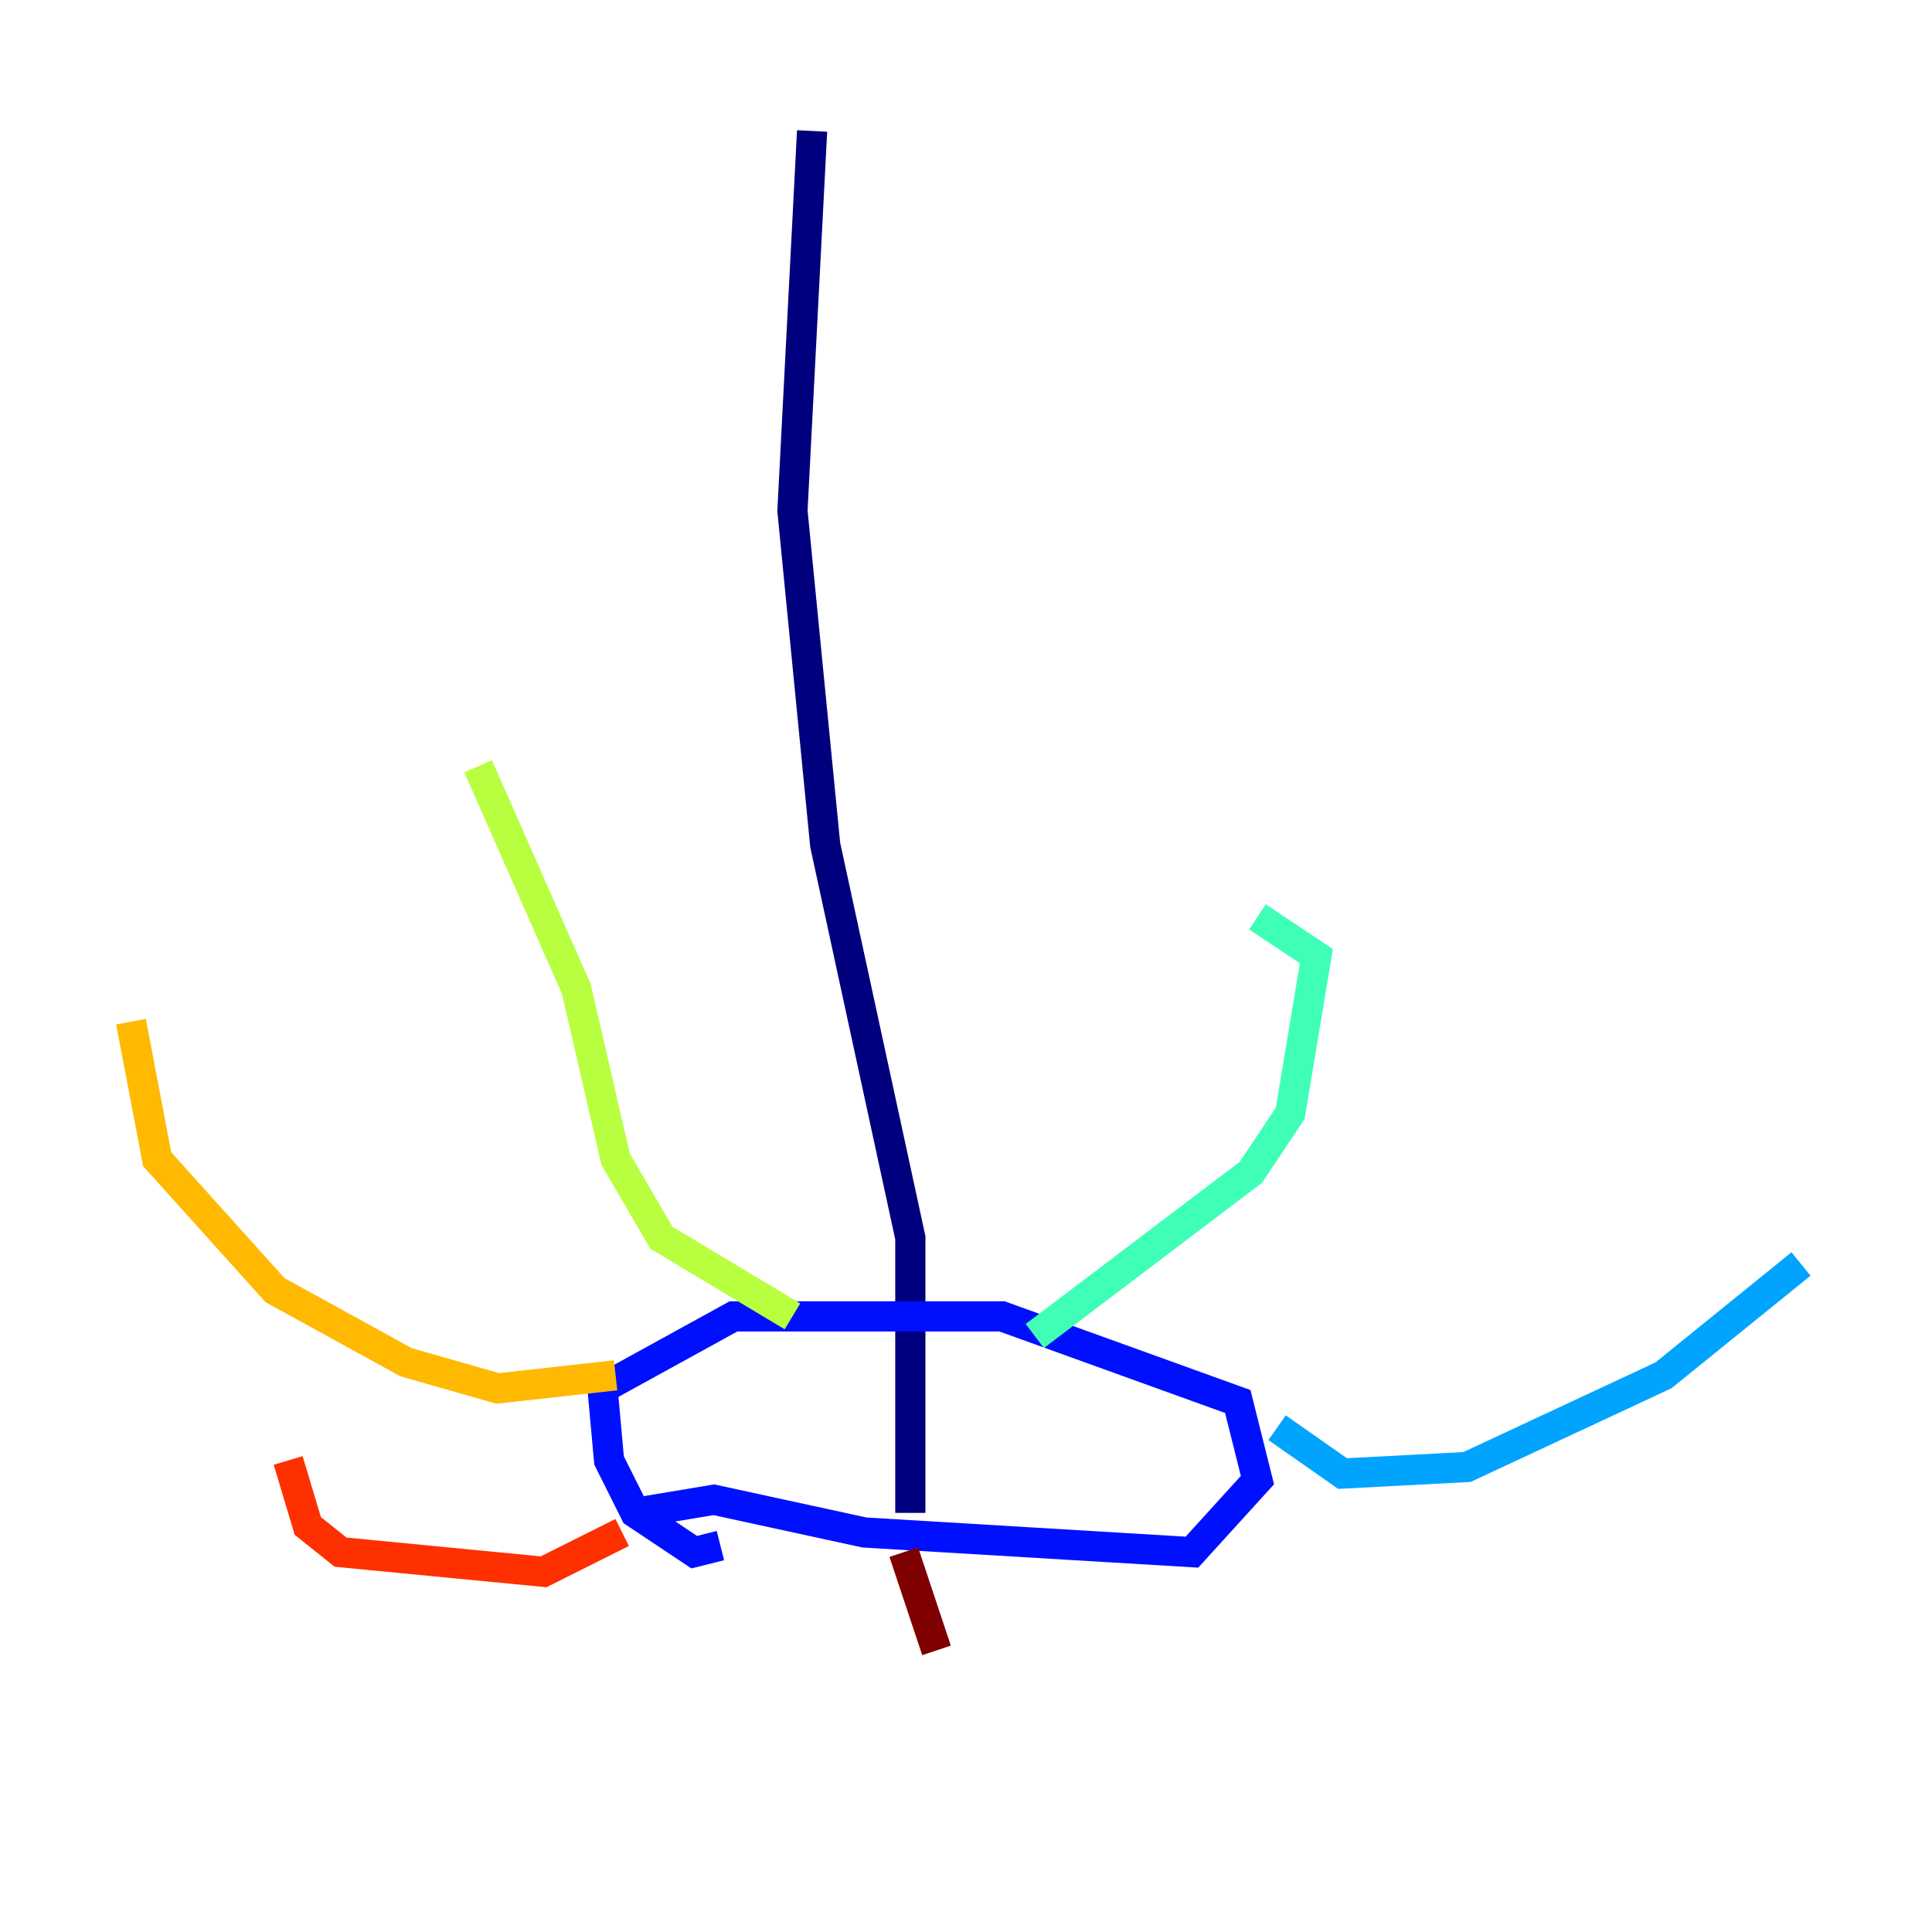 <?xml version="1.0" encoding="utf-8" ?>
<svg baseProfile="tiny" height="128" version="1.2" viewBox="0,0,128,128" width="128" xmlns="http://www.w3.org/2000/svg" xmlns:ev="http://www.w3.org/2001/xml-events" xmlns:xlink="http://www.w3.org/1999/xlink"><defs /><polyline fill="none" points="53.803,8.678 52.502,33.844 54.671,55.973 60.312,82.007 60.312,100.231" stroke="#00007f" stroke-width="2" /><polyline fill="none" points="42.088,100.231 47.295,99.363 57.275,101.532 78.969,102.834 83.308,98.061 82.007,92.854 66.386,87.214 48.597,87.214 39.919,91.986 40.352,96.759 42.088,100.231 45.993,102.834 47.729,102.4" stroke="#0010ff" stroke-width="2" /><polyline fill="none" points="84.61,94.59 88.949,97.627 97.193,97.193 110.21,91.119 119.322,83.742" stroke="#00a4ff" stroke-width="2" /><polyline fill="none" points="68.556,88.515 82.875,77.668 85.478,73.763 87.214,63.349 83.308,60.746" stroke="#3fffb7" stroke-width="2" /><polyline fill="none" points="52.502,87.214 43.824,82.007 40.786,76.8 38.183,65.519 31.675,50.766" stroke="#b7ff3f" stroke-width="2" /><polyline fill="none" points="40.786,91.119 32.976,91.986 26.902,90.251 18.224,85.478 10.414,76.8 8.678,67.688" stroke="#ffb900" stroke-width="2" /><polyline fill="none" points="41.22,101.532 36.014,104.136 22.563,102.834 20.393,101.098 19.091,96.759" stroke="#ff3000" stroke-width="2" /><polyline fill="none" points="59.878,102.834 62.047,109.342" stroke="#7f0000" stroke-width="2" /></svg>